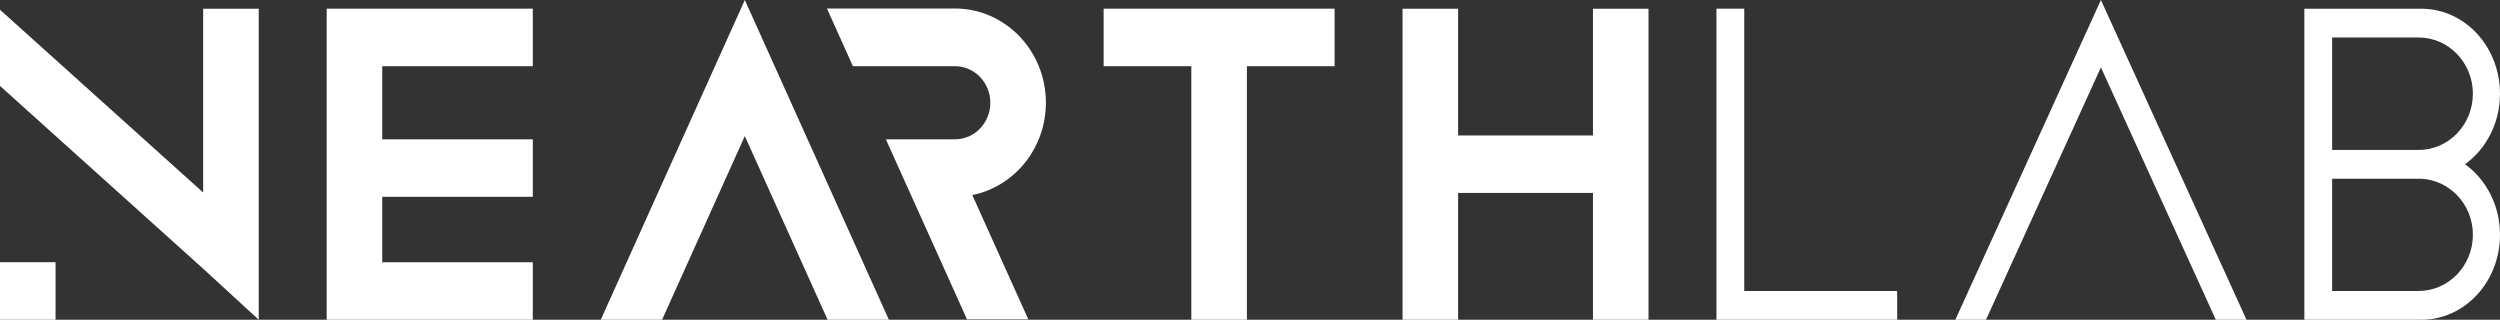 <svg width="172" height="22" viewBox="0 0 172 22" fill="none" xmlns="http://www.w3.org/2000/svg">
<rect x="0" y="0" width="172" height="22" fill="#333333" stroke="none"/>
<g clip-path="url(#clip0_594_241)">
<path d="M120.004 0.598H118.092V21.997H130.526V20.019H120.004V0.598Z" fill="white"/>
<path d="M144.543 0L134.527 21.997H136.638L144.543 4.635L152.448 21.997H154.559L144.543 0Z" fill="white"/>
<path d="M169.595 11.3C171.043 10.252 172 8.474 172 6.448C172 3.219 169.578 0.601 166.591 0.601H163.949C163.947 0.601 163.945 0.601 163.943 0.601H160.451H158.54V22H160.451V21.998H163.949H166.249H166.591C169.578 21.998 172 19.38 172 16.15C172 14.124 171.043 12.348 169.595 11.3ZM166.312 2.579H166.397C168.462 2.579 170.135 4.312 170.135 6.448C170.135 8.584 168.464 10.315 166.4 10.317H160.451V2.579H166.312ZM166.397 20.019H163.515H160.451V12.295H166.529C168.531 12.369 170.135 14.06 170.135 16.151C170.135 18.287 168.461 20.019 166.397 20.019Z" fill="white"/>
<path d="M109.596 9.32H100.317V0.599H96.495V21.997H100.317V13.276H109.596V21.997H113.418V0.599H109.596V9.32Z" fill="white"/>
<path d="M81.964 0.598H75.93V4.554H81.964V21.997H85.786V4.554H91.82V0.598H85.786H81.964Z" fill="white"/>
<path d="M22.475 0.598V4.554V9.585V13.541V18.044V21.997V22H36.657V18.044H26.297V13.541H36.657V9.585H26.297V4.554H36.657V0.598H26.297H22.475Z" fill="white"/>
<path d="M13.978 13.245L0 0.67V5.912L13.978 18.487L17.8 21.997V0.599H13.978V13.245Z" fill="white"/>
<path d="M3.822 18.041H0V21.997H3.822V18.041Z" fill="white"/>
<path d="M49.135 4.68L41.331 22H45.549L51.244 9.361L56.939 22H61.156L51.244 0L49.135 4.68Z" fill="white"/>
<path d="M71.957 7.063C71.957 3.485 69.155 0.585 65.697 0.585H56.893L58.681 4.555H65.704C67.046 4.555 68.135 5.681 68.135 7.07C68.135 8.459 67.046 9.585 65.704 9.585H60.948L62.73 13.541H62.731L66.529 21.971H70.747L66.894 13.419C69.778 12.841 71.957 10.217 71.957 7.063Z" fill="white"/>
</g>
<defs>
<clipPath id="clip0_594_241">
<rect width="172" height="22" fill="white"/>
</clipPath>
</defs>
</svg>
